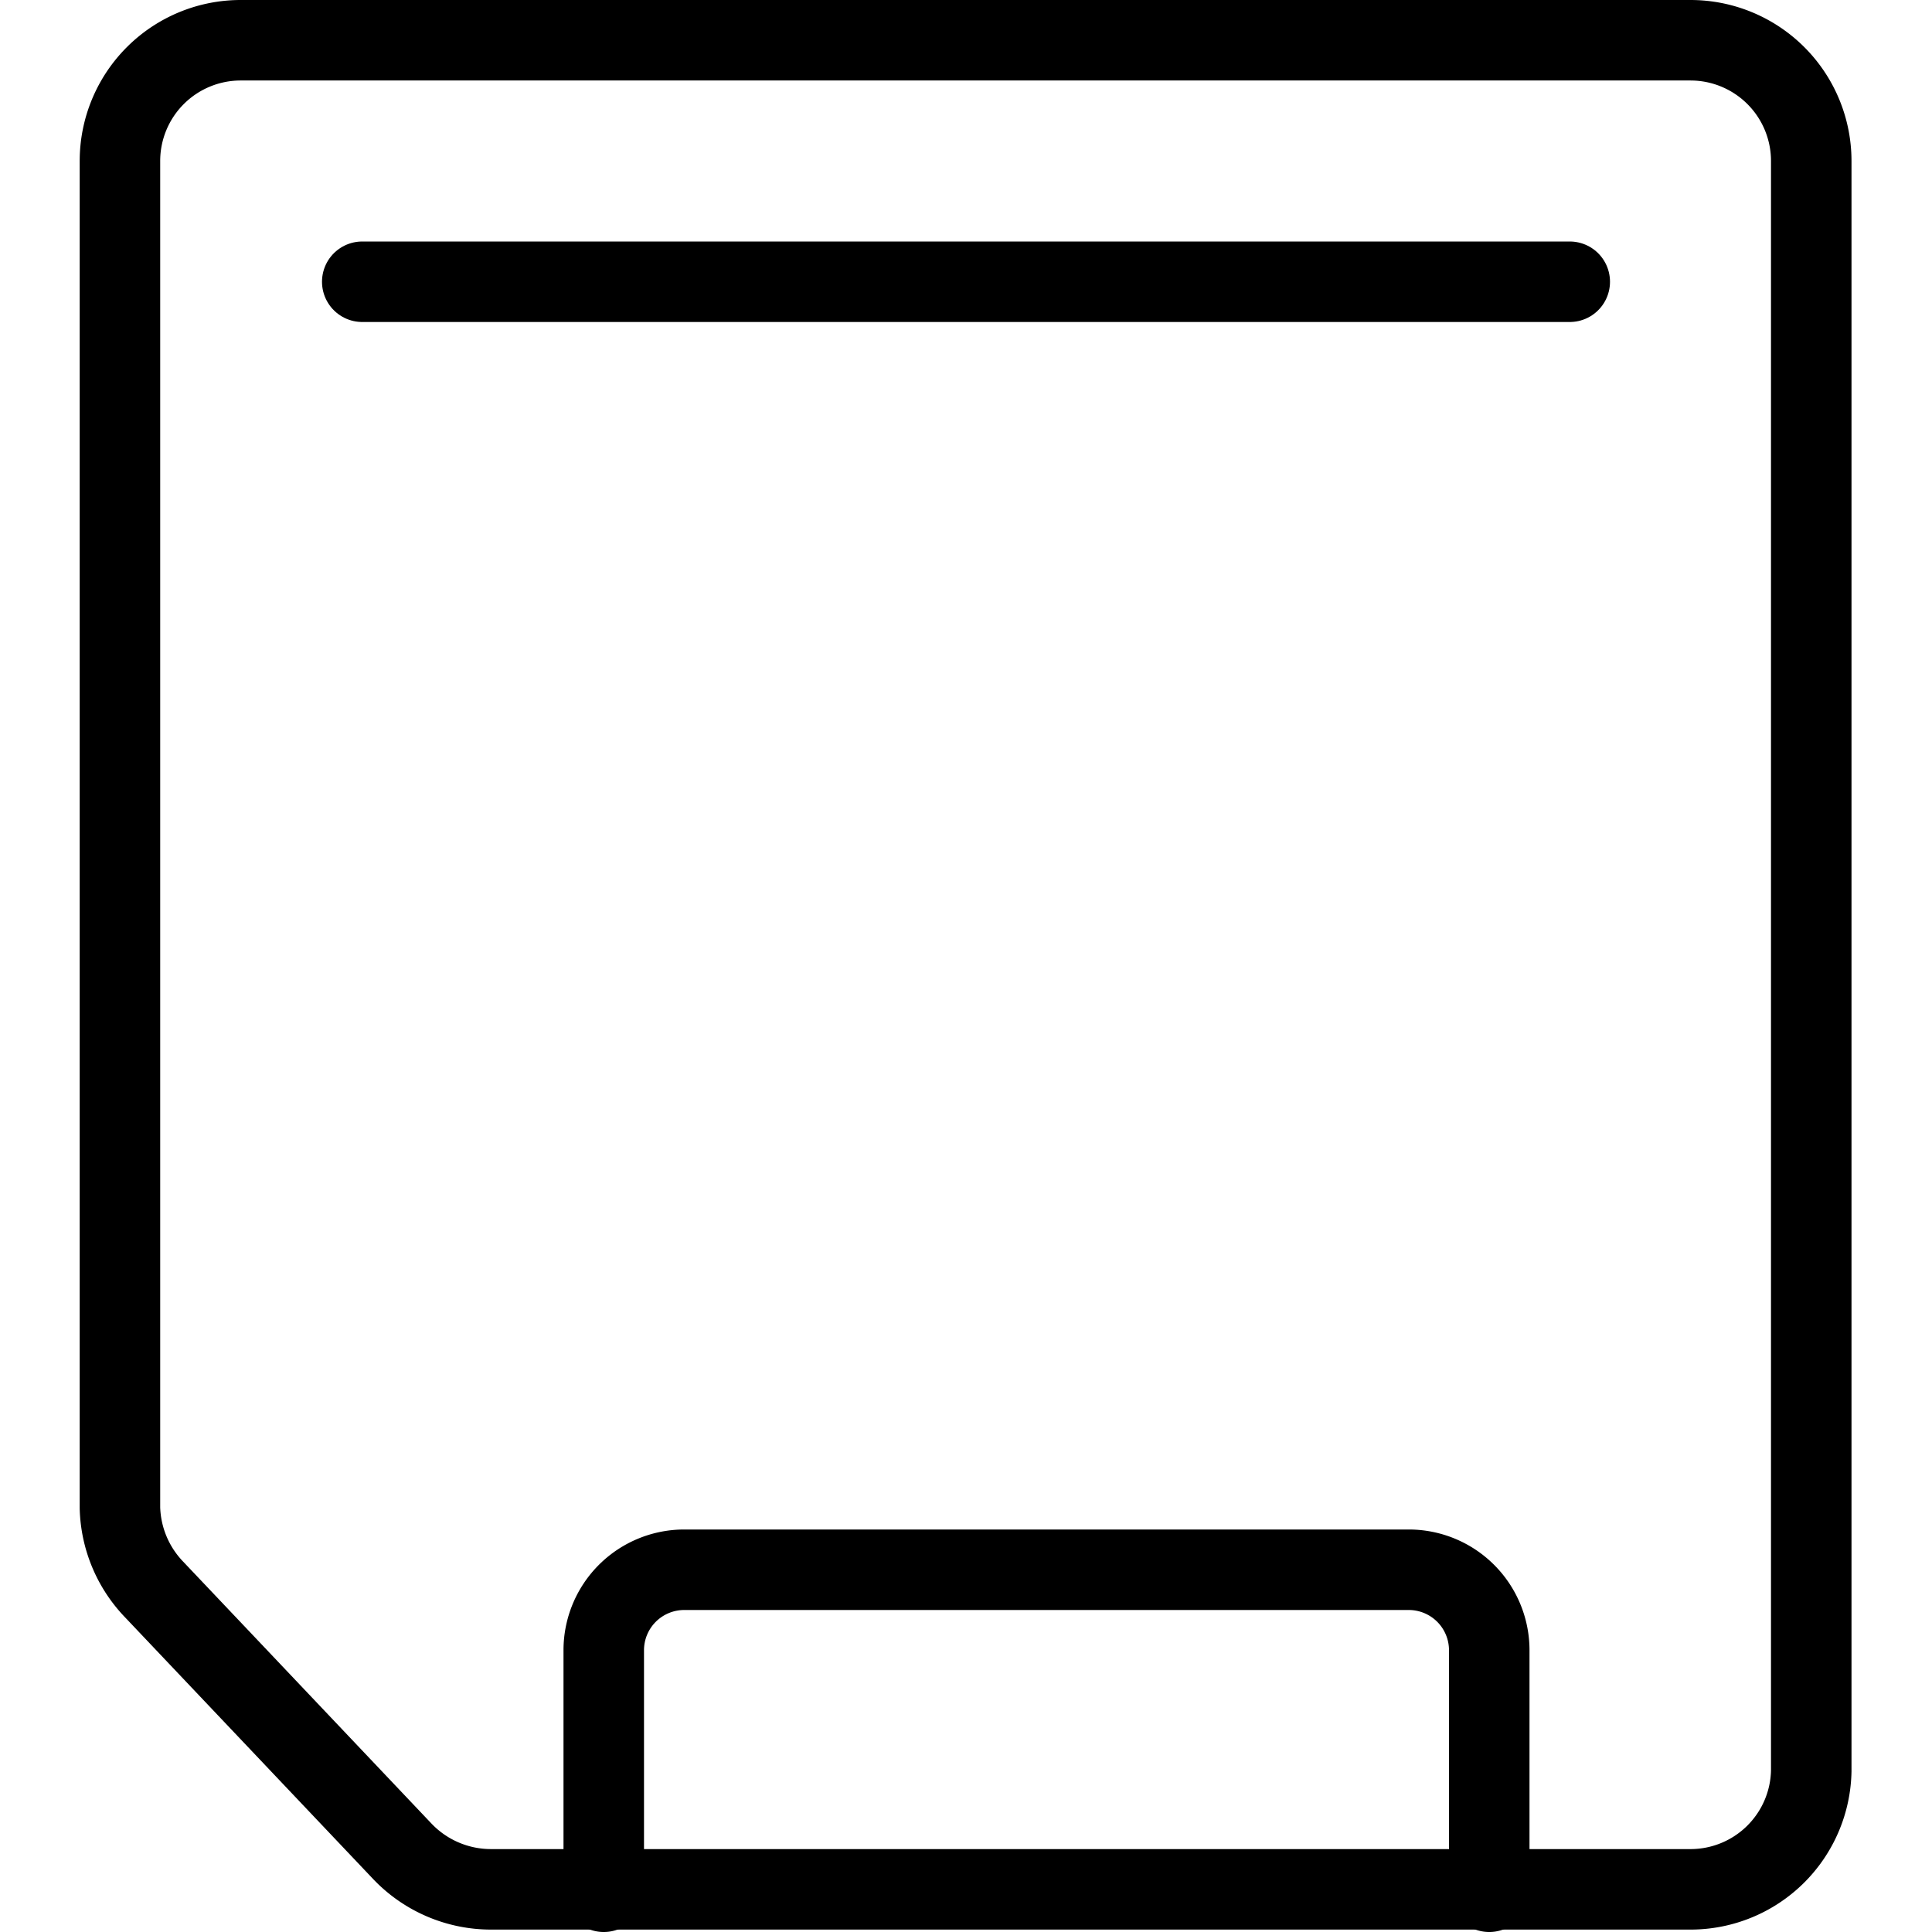 <svg xmlns="http://www.w3.org/2000/svg" viewBox="0 0 24 24"><path d="M1.49,2V18.73a1.52,1.52,0,0,0,.41,1L5,23a1.52,1.52,0,0,0,1.1.47H21A1.5,1.5,0,0,0,22.5,22V2A1.5,1.5,0,0,0,21,.5H3A1.5,1.5,0,0,0,1.49,2Z" fill="none" stroke="#000" stroke-miterlimit="10"/><line x1="4.5" y1="3.5" x2="19.5" y2="3.5" fill="none" stroke="#000" stroke-linecap="round" stroke-miterlimit="10"/><path d="M7.5,23.5v-3a1,1,0,0,1,1-1h9a1,1,0,0,1,1,1v3" fill="none" stroke="#000" stroke-linecap="round" stroke-miterlimit="10"/></svg>